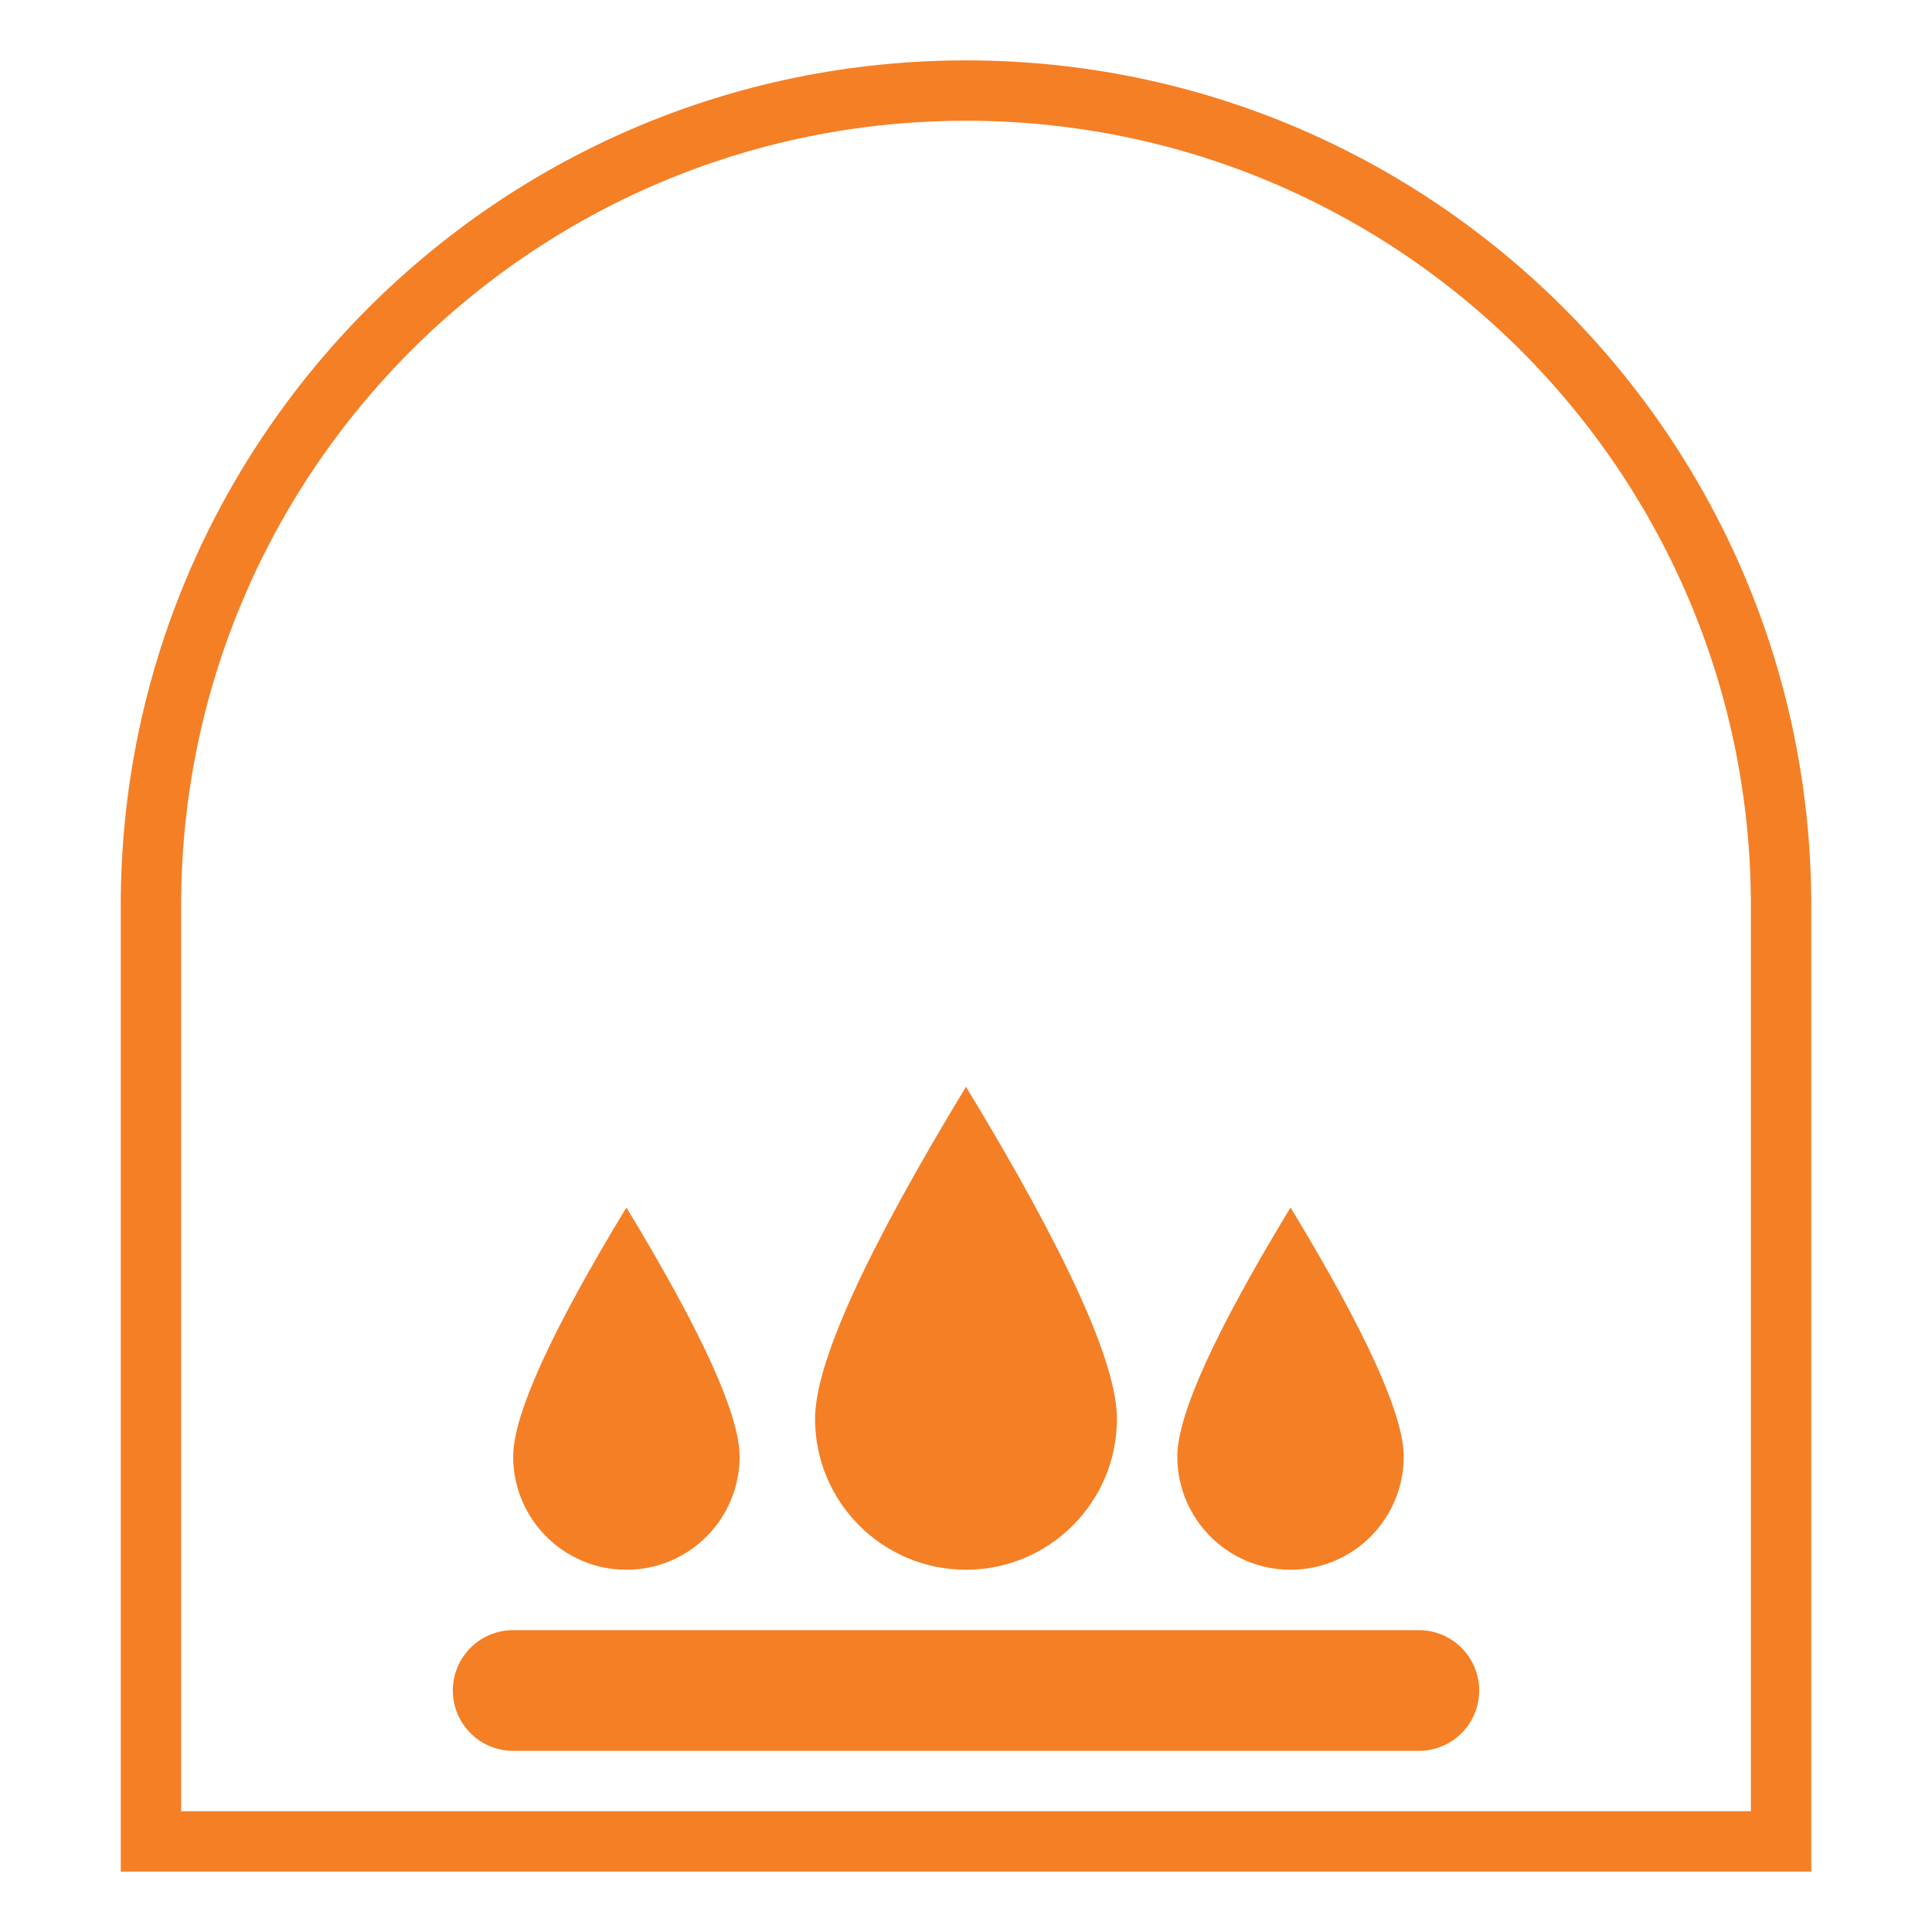 <?xml version="1.0" encoding="UTF-8"?>
<svg width="32px" height="32px" viewBox="0 0 32 32" version="1.1" xmlns="http://www.w3.org/2000/svg" xmlns:xlink="http://www.w3.org/1999/xlink">
    <title>Glyph/Location/Fireplace</title>
    <g id="Page-1" stroke="none" stroke-width="1" fill="none" fill-rule="evenodd">
        <g id="01-OS3-Icons-map-to-OS-Next" transform="translate(-1836, -554)">
            <g id="Assets-Objects" transform="translate(1836, 215)">
                <g id="Glyph-Tint" transform="translate(2.5, 340.5)">
                    <path d="M0,29 L0,13.5 C-9.13077564e-16,6.044 6.044,1.36961635e-15 13.5,0 L13.5,0 L13.5,0 C20.956,-1.36961635e-15 27,6.044 27,13.5 L27,29 L27,29 L0,29 Z" id="Home" stroke="#F57F25"></path>
                    <path d="M13.5,24.5 C14.881,24.5 16,23.381 16,22 C16,21.08 15.167,19.246 13.5,16.5 C11.833,19.246 11,21.08 11,22 C11,23.381 12.119,24.5 13.5,24.5 Z" id="Flame" fill="#F57F25"></path>
                    <path d="M18.875,24.5 C19.911,24.5 20.75,23.661 20.75,22.625 C20.75,21.935 20.125,20.56 18.875,18.5 C17.625,20.56 17,21.935 17,22.625 C17,23.661 17.839,24.5 18.875,24.5 Z" id="Flame" fill="#F57F25"></path>
                    <path d="M7.875,24.5 C8.911,24.5 9.75,23.661 9.75,22.625 C9.75,21.935 9.125,20.56 7.875,18.5 C6.625,20.56 6,21.935 6,22.625 C6,23.661 6.839,24.5 7.875,24.5 Z" id="Flame" fill="#F57F25"></path>
                    <line x1="6" y1="26.5" x2="21" y2="26.5" id="Path-2" stroke="#F57F25" stroke-width="2" stroke-linecap="round"></line>
                </g>
            </g>
        </g>
    </g>
</svg>